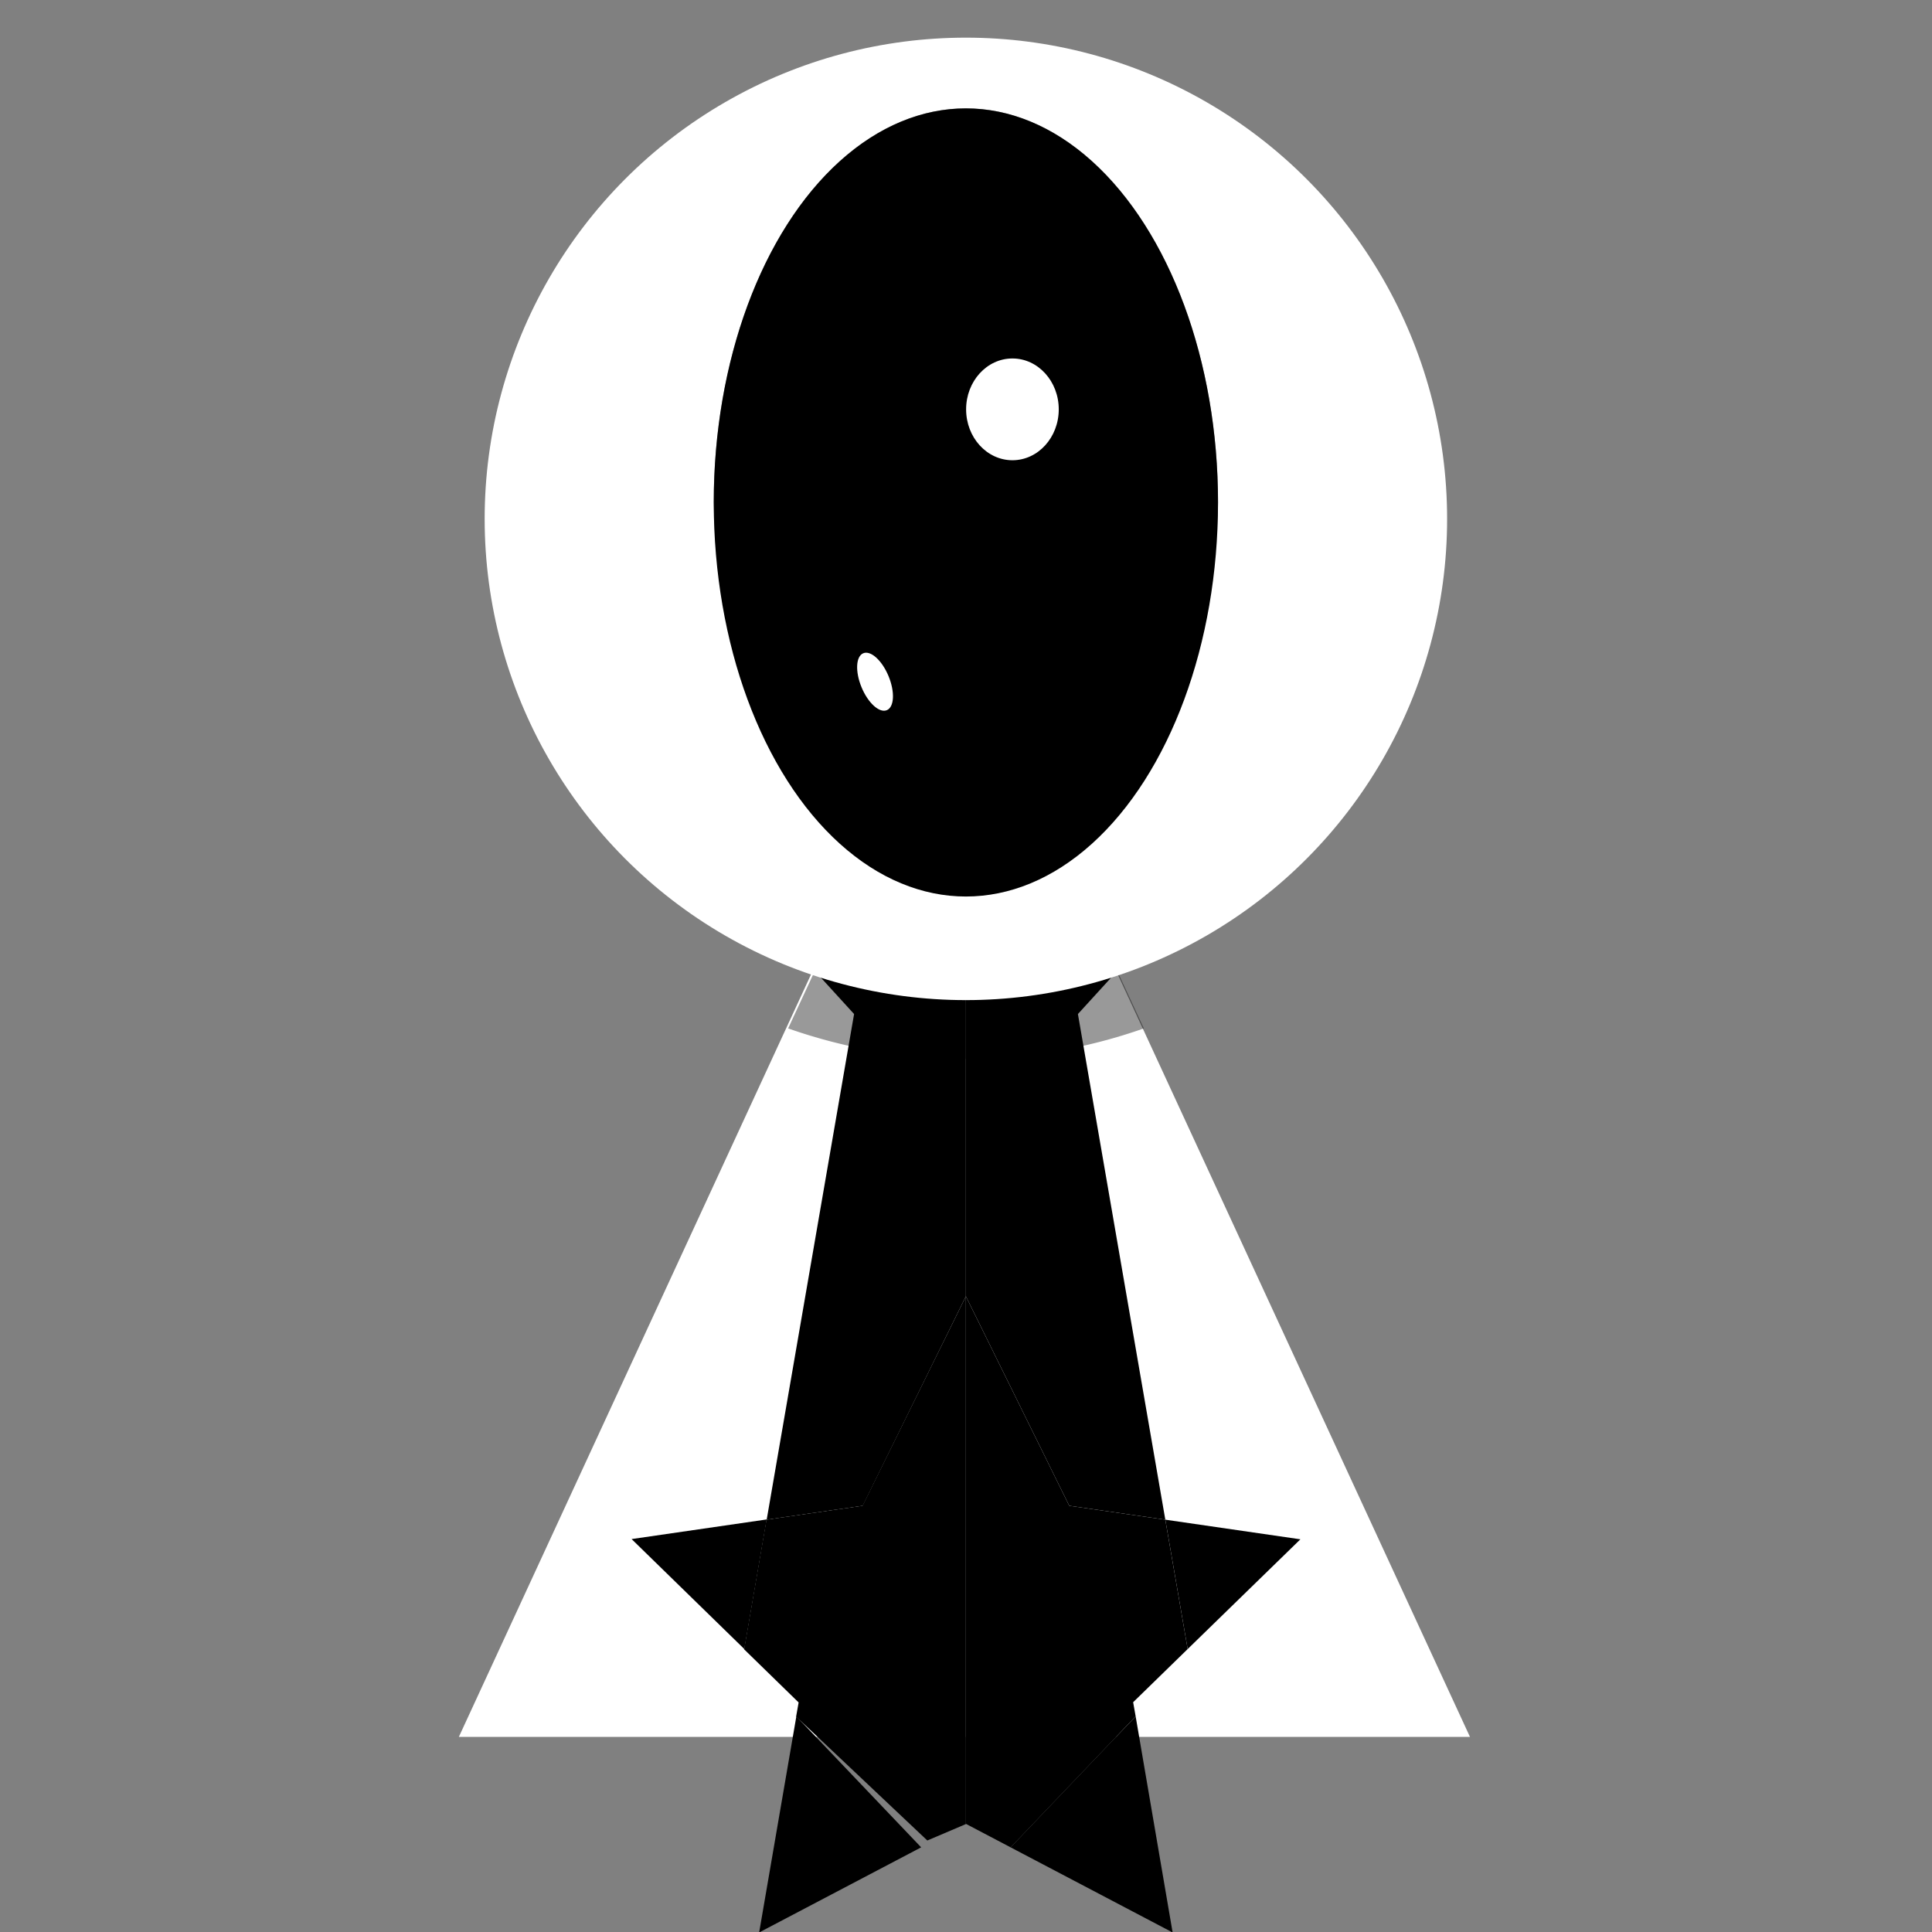 <?xml version="1.0" encoding="UTF-8" standalone="no"?>
<!-- Created with Inkscape (http://www.inkscape.org/) -->

<svg
   width="32"
   height="32"
   viewBox="0 0 8.467 8.467"
   version="1.1"
   id="svg1"
   sodipodi:docname="player_plain.svg"
   inkscape:version="1.3.2 (091e20e, 2023-11-25, custom)"
   inkscape:export-filename="player_tie1.svg"
   inkscape:export-xdpi="96"
   inkscape:export-ydpi="96"
   xmlns:inkscape="http://www.inkscape.org/namespaces/inkscape"
   xmlns:sodipodi="http://sodipodi.sourceforge.net/DTD/sodipodi-0.dtd"
   xmlns:xlink="http://www.w3.org/1999/xlink"
   xmlns="http://www.w3.org/2000/svg"
   xmlns:svg="http://www.w3.org/2000/svg">
  <rect x="0" y="0" width="8.467" height="8.467" fill="#808080" stroke="none"/>
  <sodipodi:namedview
     id="namedview1"
     pagecolor="#212121"
     bordercolor="#000000"
     borderopacity="0.25"
     inkscape:showpageshadow="2"
     inkscape:pageopacity="0.0"
     inkscape:pagecheckerboard="0"
     inkscape:deskcolor="#d1d1d1"
     inkscape:document-units="px"
     inkscape:zoom="22.627417"
     inkscape:cx="18.804621"
     inkscape:cy="24.549864"
     inkscape:window-width="1920"
     inkscape:window-height="1017"
     inkscape:window-x="760"
     inkscape:window-y="62"
     inkscape:window-maximized="1"
     inkscape:current-layer="layer6" />
  <defs
     id="defs1">
    <inkscape:path-effect
       effect="mirror_symmetry"
       start_point="39.649,69.321"
       end_point="39.649,152.181"
       center_point="39.649,110.751"
       id="path-effect3"
       is_visible="true"
       lpeversion="1.2"
       lpesatellites=""
       mode="X"
       discard_orig_path="false"
       fuse_paths="false"
       oposite_fuse="false"
       split_items="false"
       split_open="false"
       link_styles="false" />
    <inkscape:path-effect
       effect="clone_original"
       linkeditem=""
       id="path-effect22"
       is_visible="true"
       lpeversion="1"
       method="d"
       attributes=""
       css_properties=""
       allow_transforms="false" />
    <inkscape:path-effect
       effect="clone_original"
       linkeditem=""
       id="path-effect20"
       is_visible="true"
       lpeversion="1"
       method="d"
       attributes=""
       css_properties=""
       allow_transforms="false" />
    <inkscape:path-effect
       effect="clone_original"
       linkeditem=""
       id="path-effect18"
       is_visible="true"
       lpeversion="1"
       method="d"
       attributes=""
       css_properties=""
       allow_transforms="false" />
    <inkscape:path-effect
       effect="clone_original"
       linkeditem=""
       id="path-effect16"
       is_visible="true"
       lpeversion="1"
       method="d"
       attributes=""
       css_properties=""
       allow_transforms="true" />
    <inkscape:path-effect
       effect="clone_original"
       linkeditem=""
       id="path-effect14"
       is_visible="true"
       lpeversion="1"
       method="d"
       attributes=""
       css_properties=""
       allow_transforms="false" />
    <inkscape:path-effect
       effect="mirror_symmetry"
       start_point="39.649,69.321"
       end_point="39.649,152.181"
       center_point="39.649,110.751"
       id="path-effect9"
       is_visible="true"
       lpeversion="1.2"
       lpesatellites=""
       mode="X"
       discard_orig_path="false"
       fuse_paths="false"
       oposite_fuse="false"
       split_items="false"
       split_open="false"
       link_styles="false" />
  </defs>
  <g
     inkscape:groupmode="layer"
     id="layer3"
     inkscape:label="Body"
     style="display:inline">
    <path
       sodipodi:type="star"
       style="display:inline;fill:#ffffff"
       id="path7"
       inkscape:flatsided="true"
       sodipodi:sides="3"
       sodipodi:cx="64.030449"
       sodipodi:cy="242.0134"
       sodipodi:r1="49.19854"
       sodipodi:r2="24.59927"
       sodipodi:arg1="-1.5707963"
       sodipodi:arg2="-0.52359878"
       inkscape:rounded="0"
       inkscape:randomized="0"
       d="m 64.03,192.815 42.607,73.798 -85.214,0 z"
       inkscape:transform-center-y="-0.39668721"
       transform="matrix(0.052,0,0,0.065,0.897,-9.718)" />
  </g>
  <g
     inkscape:groupmode="layer"
     id="layer5"
     inkscape:label="Ties">
    <path
       style="display:none;fill:currentColor;fill-opacity:1;stroke-width:0.265"
       d="M 39.649,152.181 V 69.321 l -17.139,12.534 9.527,10.441 -7.604,43.942 z m 0,0 V 69.321 l 17.139,12.534 -9.527,10.441 7.604,43.942 z"
       id="path2"
       inkscape:path-effect="#path-effect3"
       inkscape:original-d="M 39.648794,152.18074 V 69.321441 l -17.138511,12.534135 9.52662,10.440734 -7.604364,43.94155 z"
       sodipodi:nodetypes="cccccc"
       transform="matrix(0.064,0,0,0.064,1.68,-1.5)" />
    <g
       inkscape:groupmode="layer"
       id="layer6"
       inkscape:label="Tie2">
      <g
         id="g38">
        <path
           d="M 4.233,2.965 3.13,3.772 3.743,4.444 3.36,6.66 3.781,6.599 4.233,5.681 Z"
           style="display:inline;fill:currentColor;stroke-width:0.265"
           id="path38" />
        <path
           d="M 4.233,2.965 V 5.681 L 4.686,6.599 5.107,6.66 4.724,4.444 5.337,3.772 Z"
           style="display:inline;fill:currentColor;stroke-width:0.265"
           id="path37" />
        <path
           d="M 5.205,7.227 5.699,6.746 5.107,6.66 Z"
           style="stroke-width:0.244"
           id="path36" />
        <path
           d="m 3.262,7.227 0.098,-0.568 -0.592,0.086 z"
           style="stroke-width:0.244"
           id="path35" />
        <path
           d="M 4.037,8.096 3.49,7.522 3.327,8.469 Z"
           style="stroke-width:0.244"
           id="path34"
           sodipodi:nodetypes="cccc" />
        <path
           d="m 4.233,5.681 -0.453,0.918 -0.421,0.061 -0.098,0.568 0.239,0.233 -0.011,0.062 0.575,0.543 0.169,-0.072 z"
           style="stroke-width:0.244"
           id="path33"
           sodipodi:nodetypes="ccccccccc" />
        <path
           d="M 4.233,5.681 V 7.993 L 4.429,8.096 4.977,7.522 4.966,7.46 5.205,7.227 5.107,6.66 4.686,6.599 Z"
           style="stroke-width:0.244"
           id="path32" />
        <path
           d="M 4.429,8.096 5.139,8.469 4.977,7.522 Z"
           style="stroke-width:0.244"
           id="path31" />
      </g>
    </g>
  </g>
  <g
     inkscape:groupmode="layer"
     id="layer4"
     inkscape:label="Head">
    <path
       d="M 5.013,4.507 4.903,4.27 A 2.109,2.109 0 0 1 4.233,4.383 2.109,2.109 0 0 1 3.564,4.27 L 3.454,4.507 A 2.367,2.367 0 0 0 4.233,4.641 2.367,2.367 0 0 0 5.013,4.507 Z"
       style="display:inline;fill:#000000;fill-opacity:0.402;stroke-width:0.019"
       id="path3" />
    <circle
       style="display:inline;fill:#ffffff;stroke-width:0.017"
       id="path1"
       cx="4.233"
       cy="2.274"
       r="2.109" />
  </g>
  <g
     inkscape:groupmode="layer"
     id="layer2"
     inkscape:label="Eye"
     style="display:inline">
    <ellipse
       style="fill:currentColor;fill-opacity:1;stroke-width:0.244"
       id="path4"
       cx="4.233"
       cy="2.202"
       rx="1.105"
       ry="1.727" />
    <ellipse
       style="fill:#000000;fill-opacity:1;stroke-width:0.236"
       id="path5"
       cx="4.233"
       cy="2.422"
       rx="0.585"
       ry="0.996" />
    <ellipse
       style="fill:#ffffff;fill-opacity:1;stroke-width:0.11"
       id="path6"
       ry="0.135"
       rx="0.064"
       cy="4.227"
       cx="2.401"
       transform="rotate(-22.482)" />
    <ellipse
       style="fill:#ffffff;fill-opacity:1;stroke-width:0.276"
       id="path6-8"
       ry="0.223"
       rx="0.203"
       cy="1.794"
       cx="4.437" />
    <path
       d="M 4.233,0.475 A 1.105,1.727 0 0 0 3.128,2.201 1.105,1.727 0 0 0 3.136,2.363 1.105,1.727 0 0 1 4.233,0.798 1.105,1.727 0 0 1 5.332,2.348 1.105,1.727 0 0 0 5.338,2.201 1.105,1.727 0 0 0 4.233,0.475 Z"
       style="opacity:1;fill:#000000;fill-opacity:0.402;stroke-width:0.244;stroke-dasharray:none"
       id="path11" />
  </g>
  <g
     inkscape:groupmode="layer"
     id="layer1"
     inkscape:label="Eye2"
     style="display:none">
    <g
       id="g16"
       transform="translate(-0.066,0.86)">
      <path
         style="fill:currentColor;fill-opacity:1;stroke-width:0.306"
         id="path10"
         d="M 4.217,1.513 A 0.852,0.852 0 0 1 3.365,2.365 0.852,0.852 0 0 1 2.514,1.513 0.852,0.852 0 0 1 3.365,0.661 0.852,0.852 0 0 1 4.217,1.513 Z"
         sodipodi:type="arc"
         sodipodi:ry="0.85162759"
         sodipodi:rx="0.85162759"
         sodipodi:cy="1.513086"
         sodipodi:cx="3.365169"
         inkscape:path-effect="#path-effect14" />
      <ellipse
         style="fill:#000000;fill-opacity:1;stroke-width:0.37"
         id="path14"
         cx="3.365"
         cy="1.56"
         rx="0.748"
         ry="0.633" />
      <path
         d="M 3.365,0.661 A 0.852,0.852 0 0 0 2.514,1.513 0.852,0.852 0 0 0 2.518,1.567 0.852,0.852 0 0 1 3.365,0.769 0.852,0.852 0 0 1 4.214,1.552 0.852,0.852 0 0 0 4.217,1.513 0.852,0.852 0 0 0 3.365,0.661 Z"
         style="fill:#000000;fill-opacity:0.402;stroke-width:0.306"
         id="path22" />
      <ellipse
         style="fill:#ffffff;fill-opacity:1;stroke-width:0.141"
         id="path23"
         cx="3.721"
         cy="1.174"
         rx="0.141"
         ry="0.136" />
      <ellipse
         style="fill:#ffffff;fill-opacity:1;stroke-width:0.119"
         id="path23-8"
         cx="1.387"
         cy="-2.2"
         rx="0.17"
         ry="0.117"
         transform="matrix(0.646,0.763,-0.914,-0.407,0,0)"
         inkscape:label="path23-8" />
    </g>
    <use
       x="0"
       y="0"
       xlink:href="#g16"
       id="use16"
       transform="translate(1.819)" />
  </g>
</svg>
